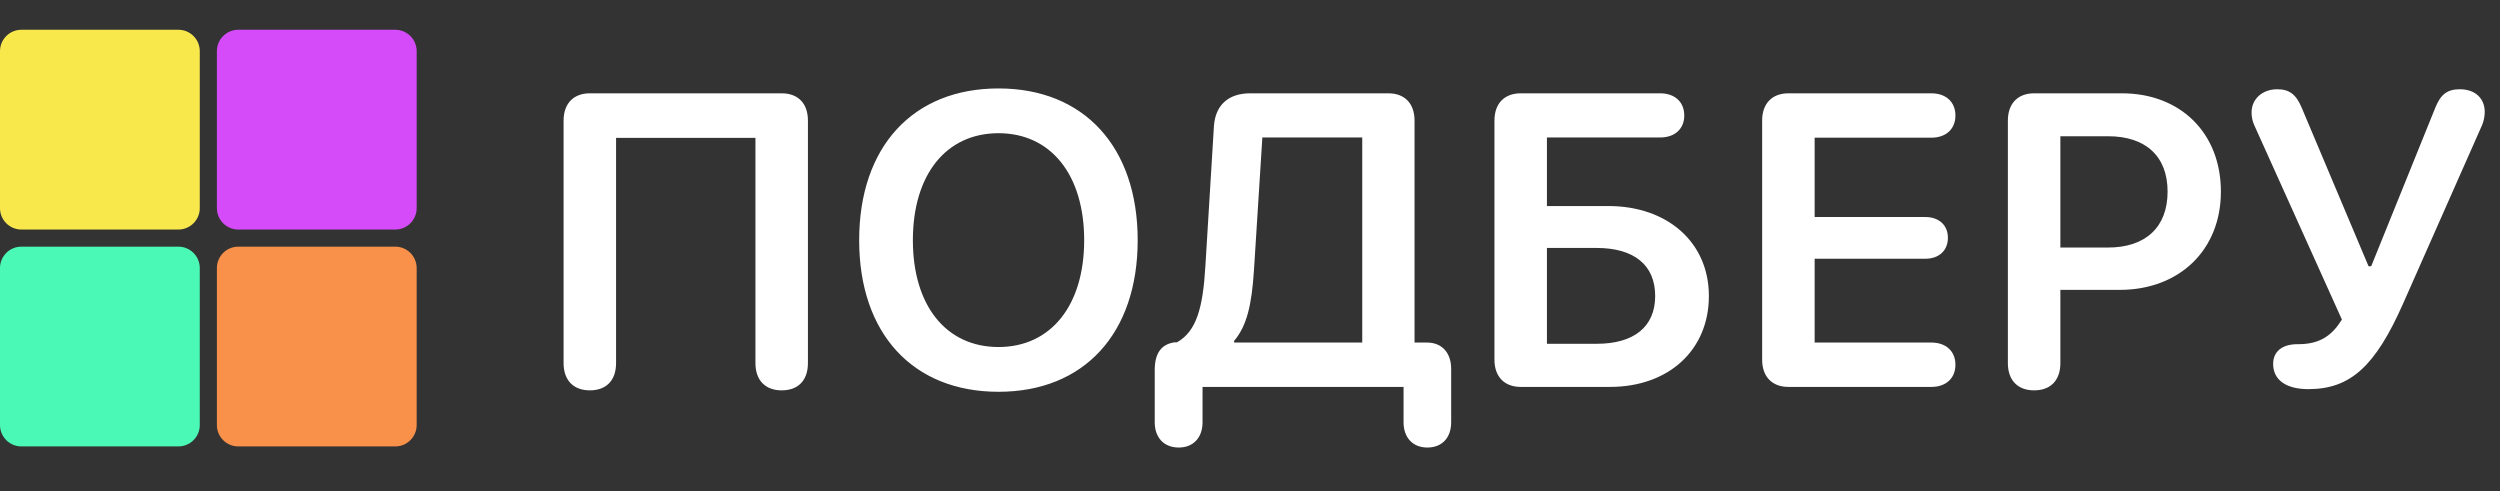 <svg width="168" height="33" viewBox="0 0 168 33" fill="none" xmlns="http://www.w3.org/2000/svg">
<rect x="0" y="0" width="168" height="33" fill="#333333" stroke="none"/>
<path d="M39.637 26.232C40.744 26.232 41.4 25.562 41.4 24.4V9.266H50.766V24.4C50.766 25.562 51.435 26.232 52.529 26.232C53.637 26.232 54.293 25.562 54.293 24.4V8.104C54.293 6.955 53.637 6.271 52.529 6.271H39.637C38.543 6.271 37.873 6.955 37.873 8.104V24.4C37.873 25.562 38.543 26.232 39.637 26.232ZM67.101 26.328C72.843 26.328 76.452 22.418 76.452 16.143C76.452 9.867 72.843 5.943 67.101 5.943C61.345 5.943 57.736 9.867 57.736 16.143C57.736 22.418 61.345 26.328 67.101 26.328ZM67.101 23.32C63.573 23.32 61.345 20.531 61.345 16.143C61.345 11.74 63.573 8.951 67.101 8.951C70.614 8.951 72.857 11.74 72.857 16.143C72.857 20.531 70.614 23.32 67.101 23.32ZM77.598 28.379C77.598 29.404 78.213 30.074 79.211 30.074C80.195 30.074 80.811 29.404 80.811 28.379V26H94.319V28.379C94.319 29.404 94.934 30.074 95.918 30.074C96.916 30.074 97.518 29.404 97.518 28.379V24.783C97.518 23.703 96.889 23.02 95.904 23.02H95.057V8.104C95.057 6.955 94.401 6.271 93.293 6.271H84.01C82.547 6.271 81.672 7.064 81.576 8.473L81.002 17.879C80.838 20.695 80.401 22.268 79.088 23.006H78.924C78.049 23.129 77.598 23.73 77.598 24.865V28.379ZM82.93 23.02V22.91C83.764 21.926 84.119 20.559 84.27 18.098L84.83 9.238H91.543V23.02H82.93ZM102.191 26H108.193C112.117 26 114.837 23.539 114.837 19.889C114.837 16.293 112.062 13.846 108.083 13.846H103.954V9.238H111.57C112.527 9.238 113.183 8.678 113.183 7.762C113.183 6.846 112.54 6.271 111.57 6.271H102.191C101.097 6.271 100.427 6.955 100.427 8.104V24.168C100.427 25.316 101.097 26 102.191 26ZM103.954 23.102V16.662H107.29C109.792 16.662 111.228 17.797 111.228 19.889C111.228 21.967 109.792 23.102 107.304 23.102H103.954ZM120.18 26H129.791C130.762 26 131.405 25.426 131.405 24.51C131.405 23.594 130.762 23.02 129.791 23.02H121.944V17.387H129.381C130.297 17.387 130.899 16.84 130.899 15.979C130.899 15.117 130.284 14.584 129.381 14.584H121.944V9.252H129.791C130.762 9.252 131.405 8.678 131.405 7.762C131.405 6.846 130.762 6.271 129.791 6.271H120.18C119.086 6.271 118.416 6.955 118.416 8.104V24.168C118.416 25.316 119.086 26 120.18 26ZM136.693 26.232C137.8 26.232 138.457 25.562 138.457 24.4V19.479H142.449C146.441 19.479 149.244 16.812 149.244 12.875C149.244 8.938 146.523 6.271 142.599 6.271H136.693C135.599 6.271 134.929 6.955 134.929 8.104V24.4C134.929 25.562 135.599 26.232 136.693 26.232ZM138.457 16.635V9.156H141.67C144.199 9.156 145.662 10.51 145.662 12.875C145.662 15.268 144.185 16.635 141.656 16.635H138.457ZM155.12 26.15C157.964 26.15 159.632 24.592 161.491 20.395L166.809 8.377C166.919 8.104 166.973 7.789 166.973 7.516C166.973 6.613 166.331 5.998 165.305 5.998C164.444 5.998 164.007 6.354 163.651 7.242L159.344 17.893H159.167L154.682 7.256C154.3 6.34 153.848 5.998 153.028 5.998C152.03 5.998 151.305 6.654 151.305 7.557C151.305 7.83 151.36 8.145 151.483 8.404L157.376 21.475C156.719 22.527 155.926 23.129 154.45 23.129H154.395C153.329 23.129 152.755 23.648 152.755 24.455C152.755 25.535 153.63 26.15 155.12 26.15Z" fill="white"/>
<path d="M11.986 2H1.438C0.644 2 0 2.644 0 3.438V13.986C0 14.781 0.644 15.425 1.438 15.425H11.986C12.781 15.425 13.425 14.781 13.425 13.986V3.438C13.425 2.644 12.781 2 11.986 2Z" fill="#F9E84B"/>
<path d="M26.562 2H16.014C15.219 2 14.575 2.644 14.575 3.438V13.986C14.575 14.781 15.219 15.425 16.014 15.425H26.562C27.356 15.425 28 14.781 28 13.986V3.438C28 2.644 27.356 2 26.562 2Z" fill="#D64BF9"/>
<path d="M26.562 16.575H16.014C15.219 16.575 14.575 17.219 14.575 18.014V28.562C14.575 29.356 15.219 30 16.014 30H26.562C27.356 30 28 29.356 28 28.562V18.014C28 17.219 27.356 16.575 26.562 16.575Z" fill="#F9914B"/>
<path d="M11.986 16.575H1.438C0.644 16.575 0 17.219 0 18.014V28.562C0 29.356 0.644 30 1.438 30H11.986C12.781 30 13.425 29.356 13.425 28.562V18.014C13.425 17.219 12.781 16.575 11.986 16.575Z" fill="#4BF9B6"/>
</svg>
